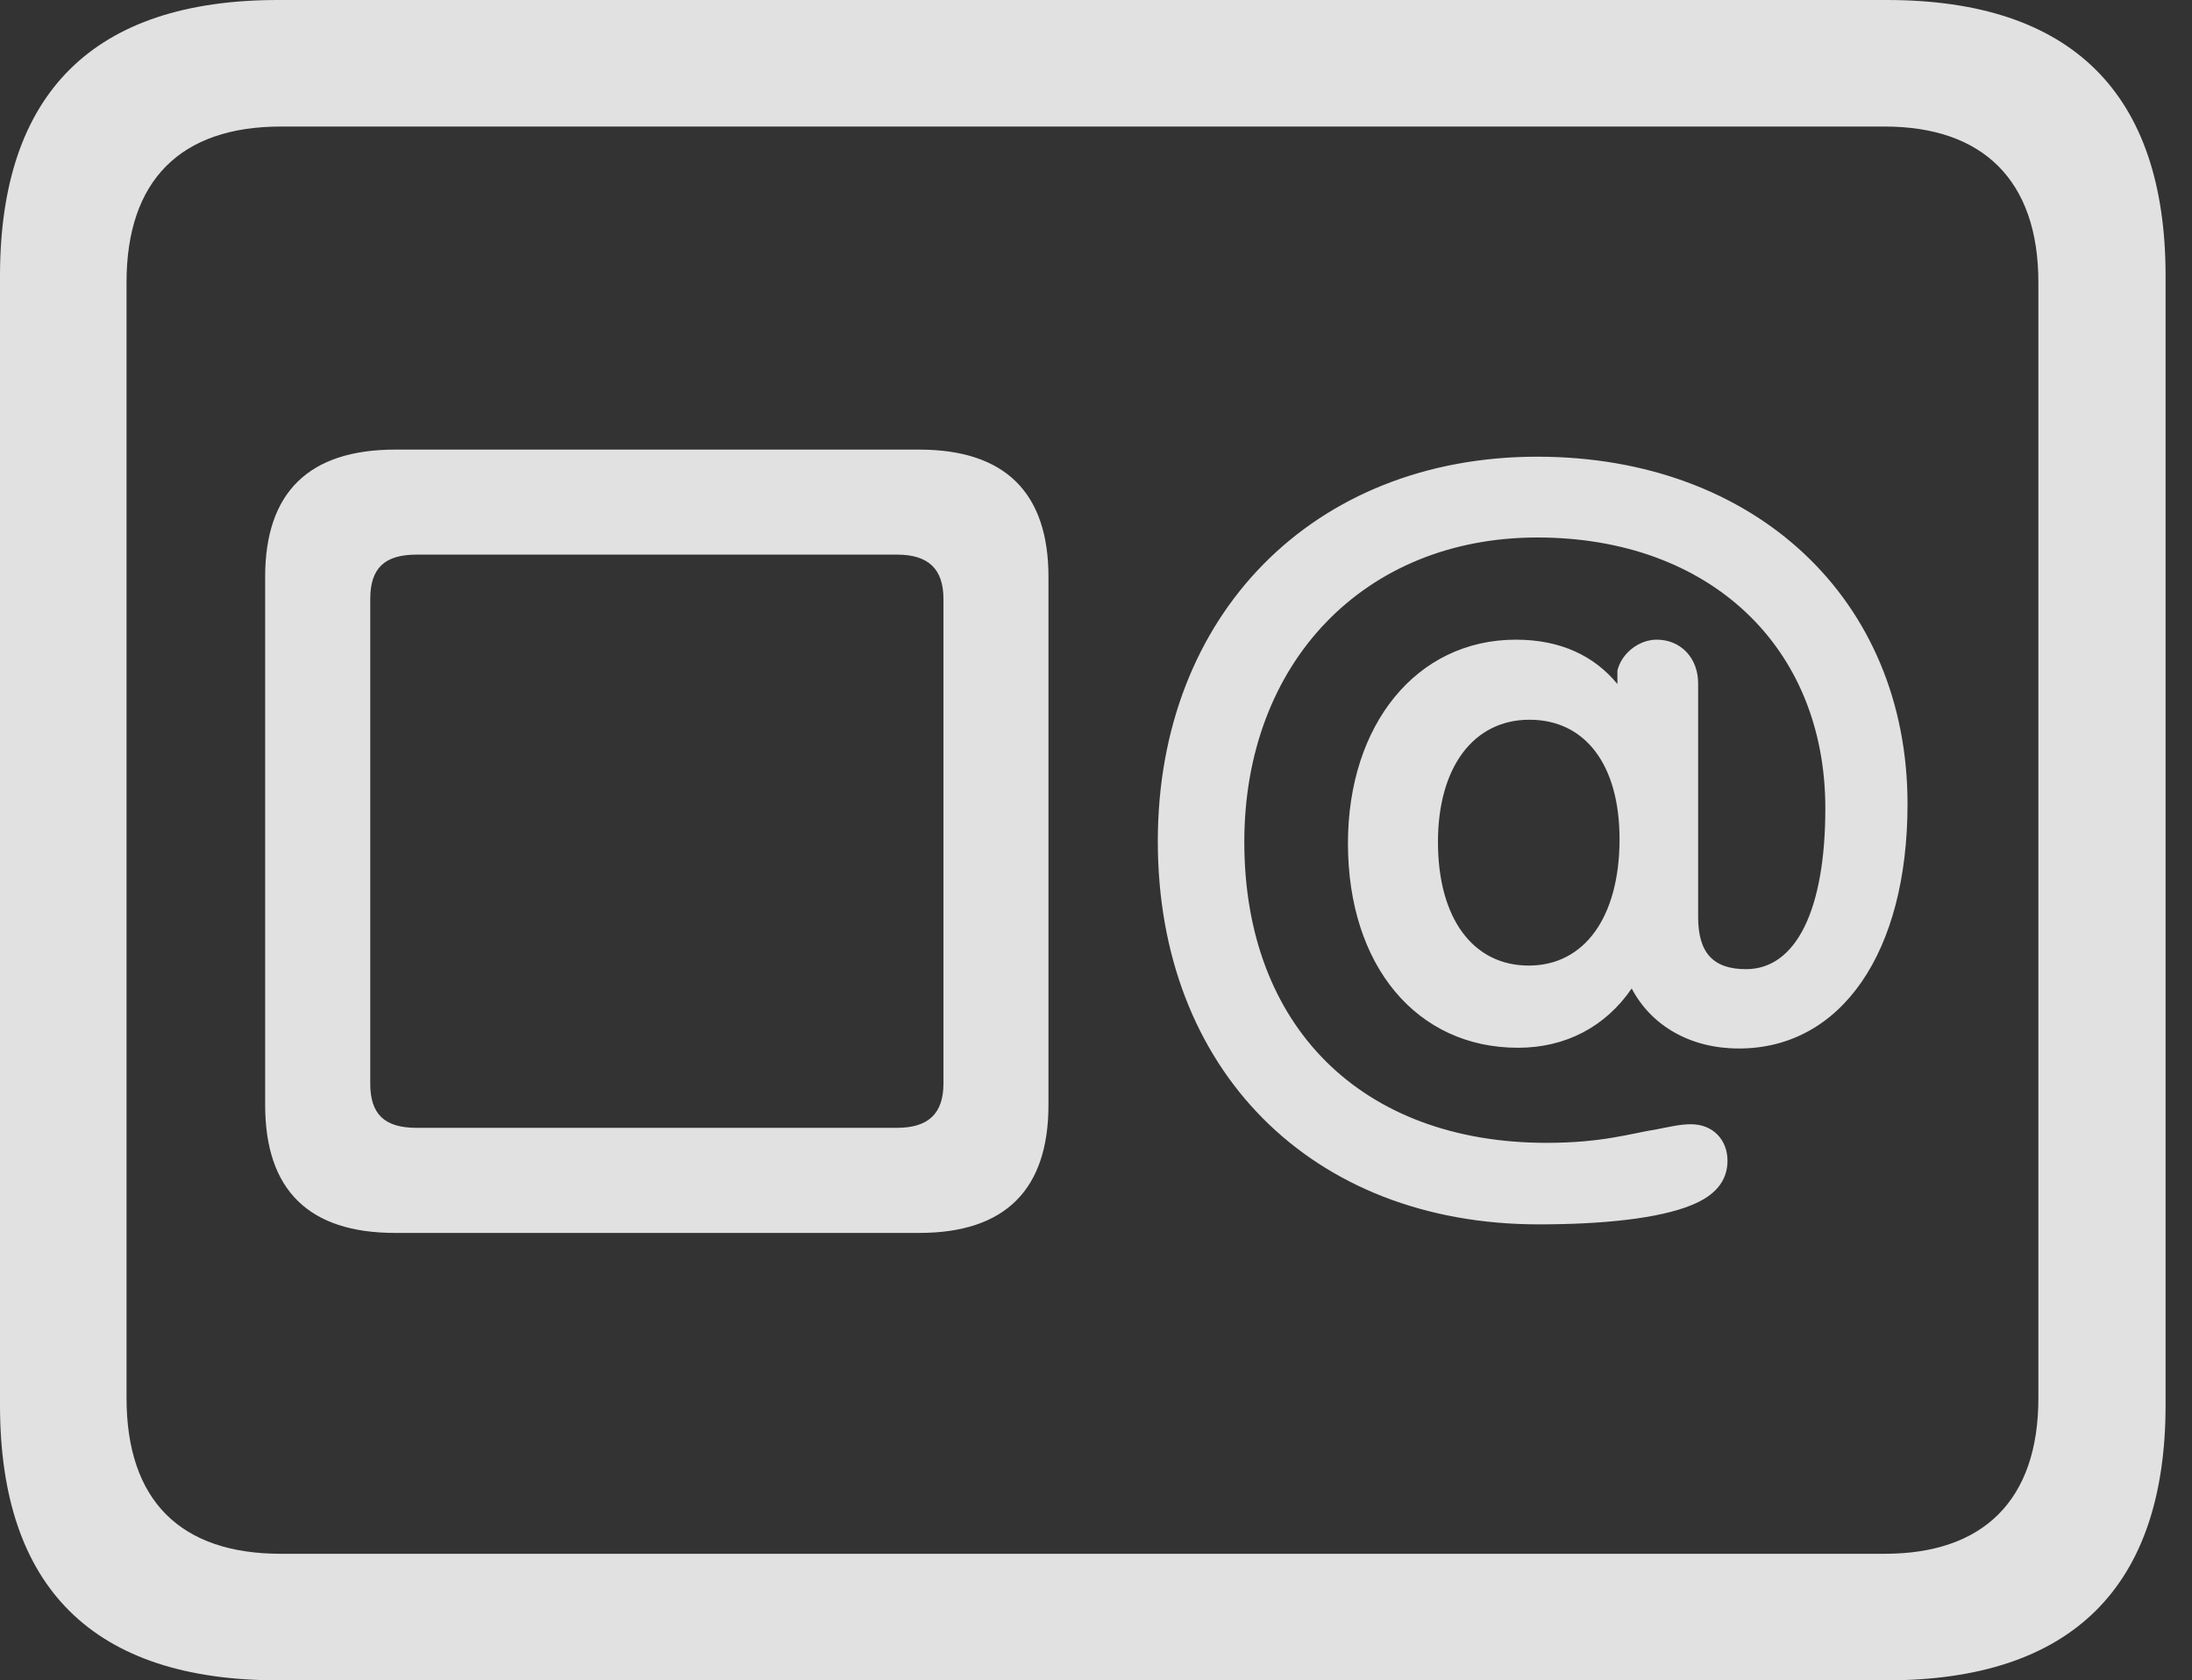 <?xml version="1.0" encoding="UTF-8"?>
<!--Generator: Apple Native CoreSVG 341-->
<!DOCTYPE svg
PUBLIC "-//W3C//DTD SVG 1.1//EN"
       "http://www.w3.org/Graphics/SVG/1.1/DTD/svg11.dtd">
<svg version="1.1" xmlns="http://www.w3.org/2000/svg" xmlns:xlink="http://www.w3.org/1999/xlink" viewBox="0 0 29.951 22.959">
 <rect x="0" y="0" width="29.951" height="22.959" fill="#333333" stroke="none"/>
 <g>
  <rect height="22.959" opacity="0" width="29.951" x="0" y="0"/>
  <path d="M3.799 22.959L25.781 22.959C28.311 22.959 29.59 21.68 29.59 19.199L29.59 3.77C29.59 1.279 28.311 0 25.781 0L3.799 0C1.279 0 0 1.27 0 3.77L0 19.199C0 21.699 1.279 22.959 3.799 22.959ZM3.838 21.23C2.471 21.23 1.729 20.508 1.729 19.102L1.729 3.857C1.729 2.461 2.471 1.729 3.838 1.729L25.752 1.729C27.09 1.729 27.852 2.461 27.852 3.857L27.852 19.102C27.852 20.508 27.09 21.23 25.752 21.23Z" fill="white" fill-opacity="0.85"/>
  <path d="M5.4 16.846L12.559 16.846C13.74 16.846 14.326 16.25 14.326 15.098L14.326 7.881C14.326 6.738 13.74 6.143 12.559 6.143L5.4 6.143C4.219 6.143 3.623 6.729 3.623 7.881L3.623 15.098C3.623 16.26 4.219 16.846 5.4 16.846ZM5.693 15.41C5.254 15.41 5.059 15.225 5.059 14.805L5.059 8.184C5.059 7.764 5.254 7.578 5.693 7.578L12.256 7.578C12.685 7.578 12.891 7.773 12.891 8.184L12.891 14.805C12.891 15.215 12.685 15.41 12.256 15.41ZM21.025 16.729C21.895 16.729 22.666 16.65 23.115 16.465C23.428 16.338 23.604 16.143 23.604 15.859C23.604 15.576 23.408 15.361 23.105 15.361C22.959 15.361 22.842 15.391 22.637 15.43C22.275 15.488 21.895 15.615 21.133 15.615C18.604 15.615 17.002 14.023 17.002 11.504C17.002 9.053 18.643 7.344 21.006 7.344C23.359 7.344 24.941 8.838 24.941 11.045C24.941 12.432 24.541 13.242 23.857 13.242C23.408 13.242 23.203 13.018 23.203 12.529L23.203 9.336C23.203 8.994 22.969 8.74 22.637 8.74C22.393 8.74 22.158 8.926 22.1 9.16L22.1 9.346C21.787 8.965 21.328 8.74 20.713 8.74C19.355 8.74 18.418 9.902 18.418 11.523C18.418 13.193 19.355 14.316 20.742 14.316C21.387 14.316 21.934 14.033 22.295 13.506C22.568 14.023 23.105 14.326 23.76 14.326C25.156 14.326 26.064 13.018 26.064 10.986C26.064 8.193 23.984 6.24 21.006 6.24C17.949 6.24 15.82 8.398 15.82 11.494C15.82 14.619 17.92 16.729 21.025 16.729ZM20.889 13.193C20.127 13.193 19.648 12.549 19.648 11.504C19.648 10.479 20.137 9.834 20.898 9.834C21.66 9.834 22.129 10.449 22.129 11.465C22.129 12.529 21.65 13.193 20.889 13.193Z" fill="white" fill-opacity="0.85"/>
 </g>
</svg>
